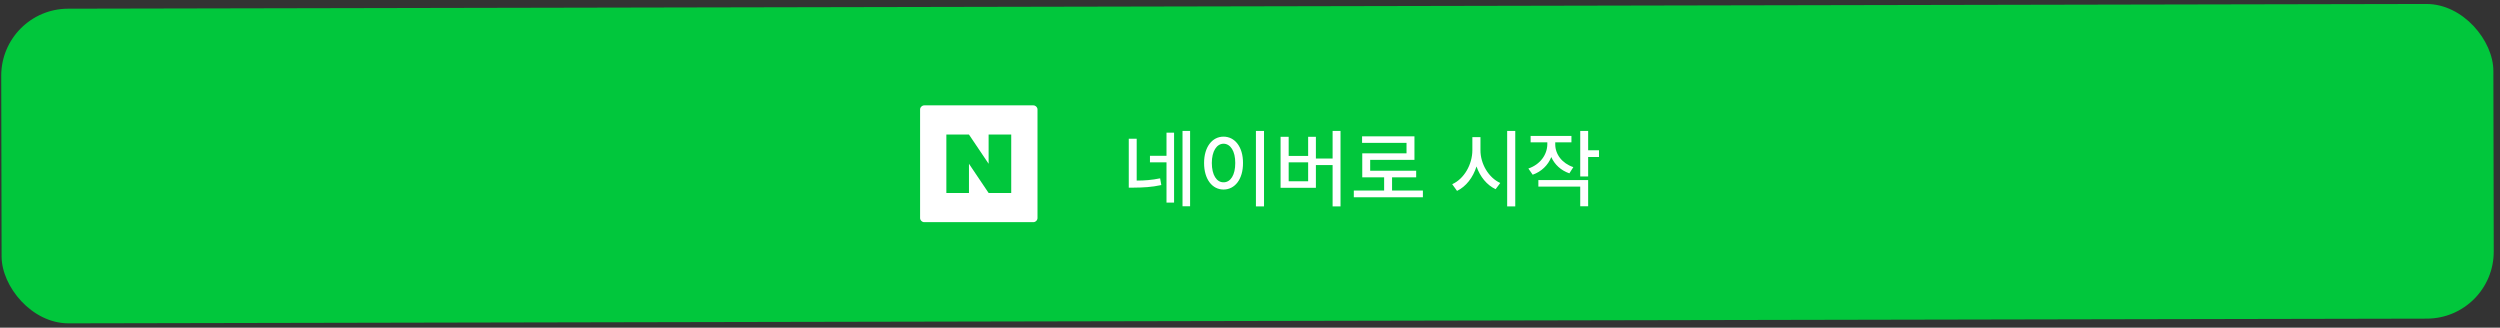 <svg width="351" height="46" viewBox="0 0 351 46" fill="none" xmlns="http://www.w3.org/2000/svg">
<rect x="0" y="0" width="351" height="46" fill="#333333" stroke="none"/>
<rect width="349.896" height="44.177" rx="9.406" transform="matrix(1 -0.002 0.002 1 0.155 1.239)" fill="#01C73C"/>
<path d="M159.592 19.475V25.353C160.68 25.353 161.708 25.28 162.881 25.038L163.05 25.982C161.66 26.284 160.487 26.332 159.18 26.344H158.479V19.475H159.592ZM161.454 22.789V21.87H163.776V18.629H164.84V28.448H163.776V22.789H161.454ZM166.025 28.956V18.387H167.089V28.956H166.025ZM177.468 18.387V28.98H176.332V18.387H177.468ZM169.052 22.886C169.052 20.624 170.2 19.185 171.785 19.185C173.369 19.185 174.53 20.624 174.518 22.886C174.53 25.171 173.369 26.61 171.785 26.61C170.2 26.61 169.052 25.171 169.052 22.886ZM170.14 22.886C170.14 24.567 170.817 25.607 171.785 25.595C172.764 25.607 173.441 24.567 173.429 22.886C173.441 21.229 172.764 20.189 171.785 20.177C170.817 20.189 170.14 21.229 170.14 22.886ZM188.21 18.387V28.98H187.097V23.176H184.751V26.368H179.793V19.209H180.93V21.894H183.663V19.209H184.751V22.257H187.097V18.387H188.21ZM180.93 25.449H183.663V22.789H180.93V25.449ZM199.774 26.755V27.699H190.075V26.755H194.332V24.893H191.261V21.531H197.476V20.056H191.236V19.137H198.589V22.45H192.373V23.974H198.831V24.893H195.445V26.755H199.774ZM207.857 21.072C207.845 23.007 209.006 24.954 210.638 25.691L209.985 26.562C208.764 25.994 207.797 24.808 207.301 23.369C206.817 24.917 205.837 26.187 204.568 26.804L203.89 25.86C205.547 25.123 206.72 23.103 206.72 21.072V19.258H207.857V21.072ZM211.606 28.98V18.387H212.743V28.98H211.606ZM218.357 20.274C218.357 21.64 219.288 22.922 220.896 23.466L220.34 24.337C219.143 23.926 218.26 23.091 217.801 22.051C217.341 23.2 216.422 24.095 215.188 24.53L214.584 23.66C216.228 23.103 217.22 21.737 217.244 20.274V19.983H214.898V19.088H220.63V19.983H218.357V20.274ZM215.987 26.199V25.28H222.976V28.956H221.864V26.199H215.987ZM221.864 24.772V18.387H222.976V21.096H224.5V22.039H222.976V24.772H221.864Z" fill="white"/>
<path d="M129.768 14.793C129.615 14.793 129.479 14.851 129.359 14.967C129.239 15.083 129.18 15.22 129.18 15.379V30.607C129.18 30.765 129.239 30.902 129.359 31.018C129.479 31.134 129.615 31.192 129.768 31.192H145.076C145.23 31.192 145.366 31.134 145.486 31.018C145.605 30.902 145.665 30.765 145.665 30.607V15.379C145.665 15.22 145.605 15.083 145.486 14.967C145.366 14.851 145.23 14.793 145.076 14.793H129.768ZM132.869 18.893H136.043L138.802 22.993V18.893H141.976V27.093H138.802L136.043 22.993V27.093H132.869V18.893Z" fill="white"/>
</svg>
